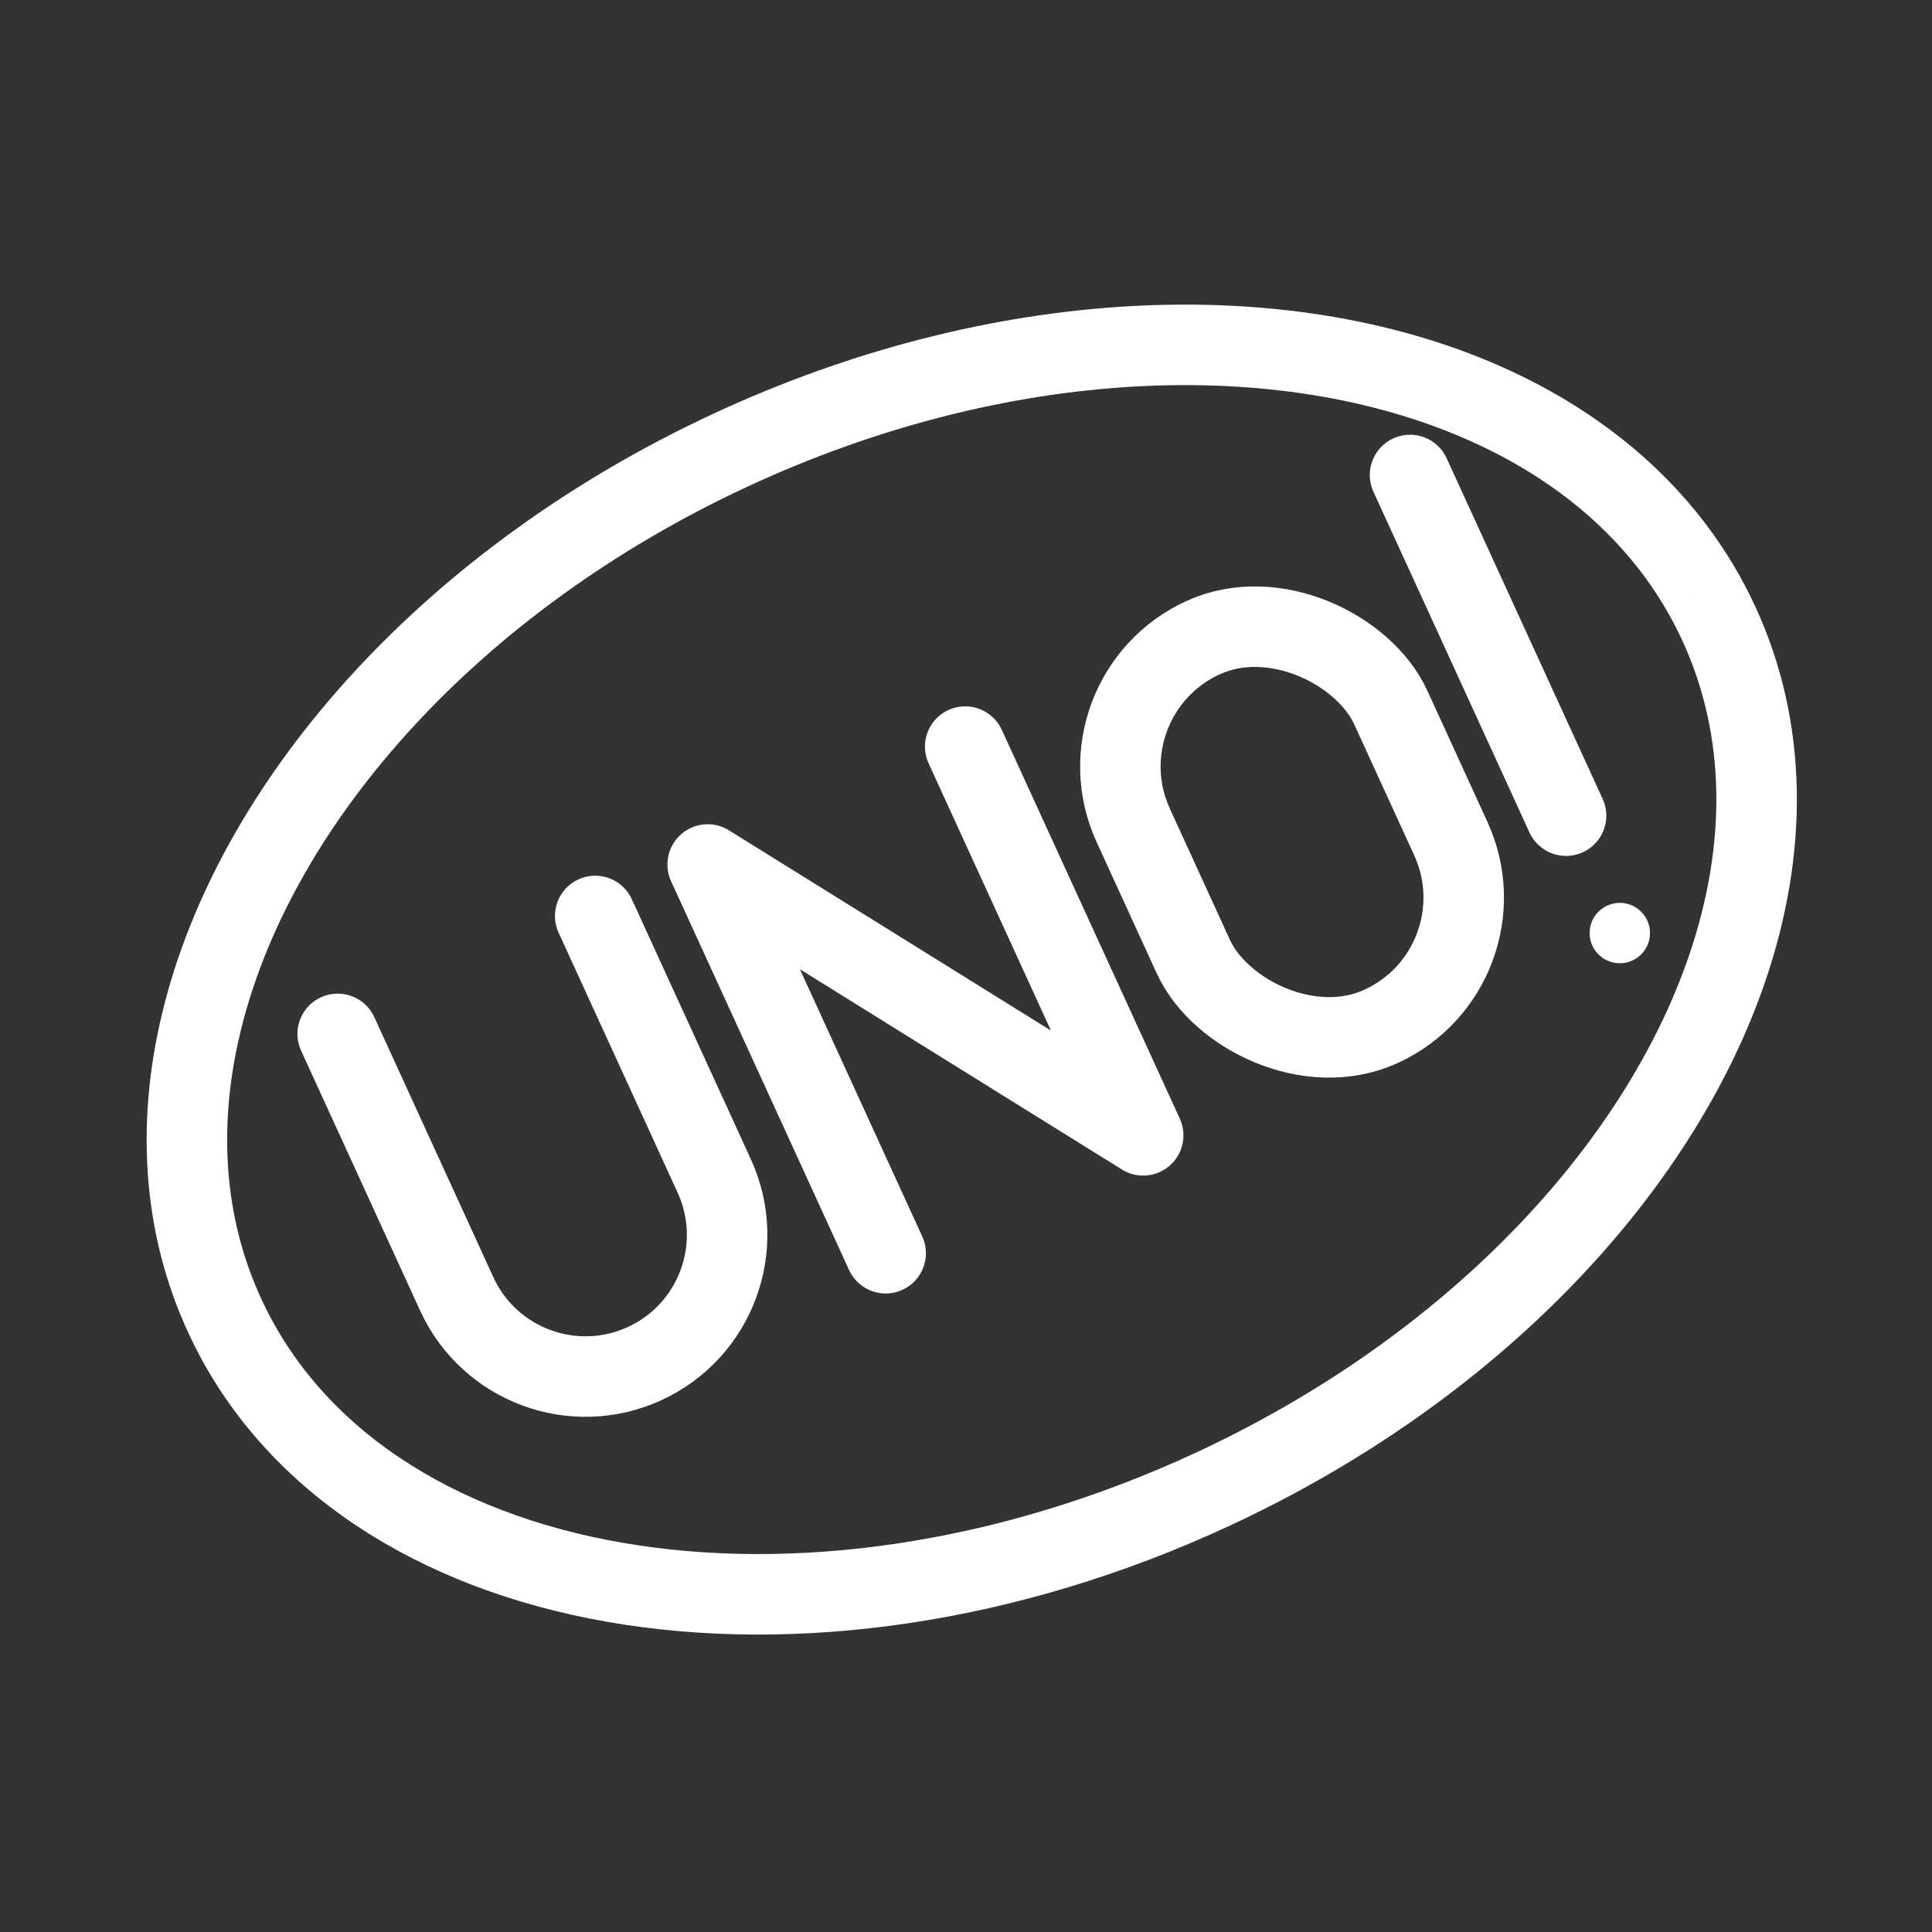 <?xml version="1.0" encoding="UTF-8"?><svg id="b" xmlns="http://www.w3.org/2000/svg" viewBox="0 0 48 48"><rect x="0" y="0" width="48" height="48" fill="#333333" stroke="none"/><defs><style>.c{stroke-width:2px;fill:#fff;}.d{stroke-width:2px;fill:none;stroke:#fff;stroke-linecap:round;stroke-linejoin:round;}</style></defs><circle class="c" cx="40.243" cy="23.182" r=".75" transform="translate(16.358 63.011) rotate(-88.993)"/><line class="d" x1="35.032" y1="11.801" x2="38.908" y2="20.265"/><polyline class="d" points="22.004 31.136 17.582 21.478 28.402 28.207 23.98 18.549"/><path class="d" d="m8.39,25.687l2.957,6.459c.809,1.767,2.897,2.543,4.664,1.734,1.767-.809,2.543-2.897,1.734-4.664l-2.957-6.459"/><rect class="d" x="28.582" y="15.361" width="7.037" height="10.622" rx="3.519" ry="3.519" transform="translate(-5.692 15.24) rotate(-24.602)"/><path class="d" d="m42.692,15.468c1.228,2.642,1.228,5.63.221,8.586-1.711,5.017-6.326,9.944-12.772,12.94-10.244,4.761-21.235,2.844-24.547-4.283-1.084-2.332-1.212-4.933-.533-7.544,1.394-5.368,6.193-10.778,13.085-13.982,6.691-3.11,13.701-3.371,18.681-1.191,2.644,1.157,4.717,3.002,5.865,5.474Z"/></svg>